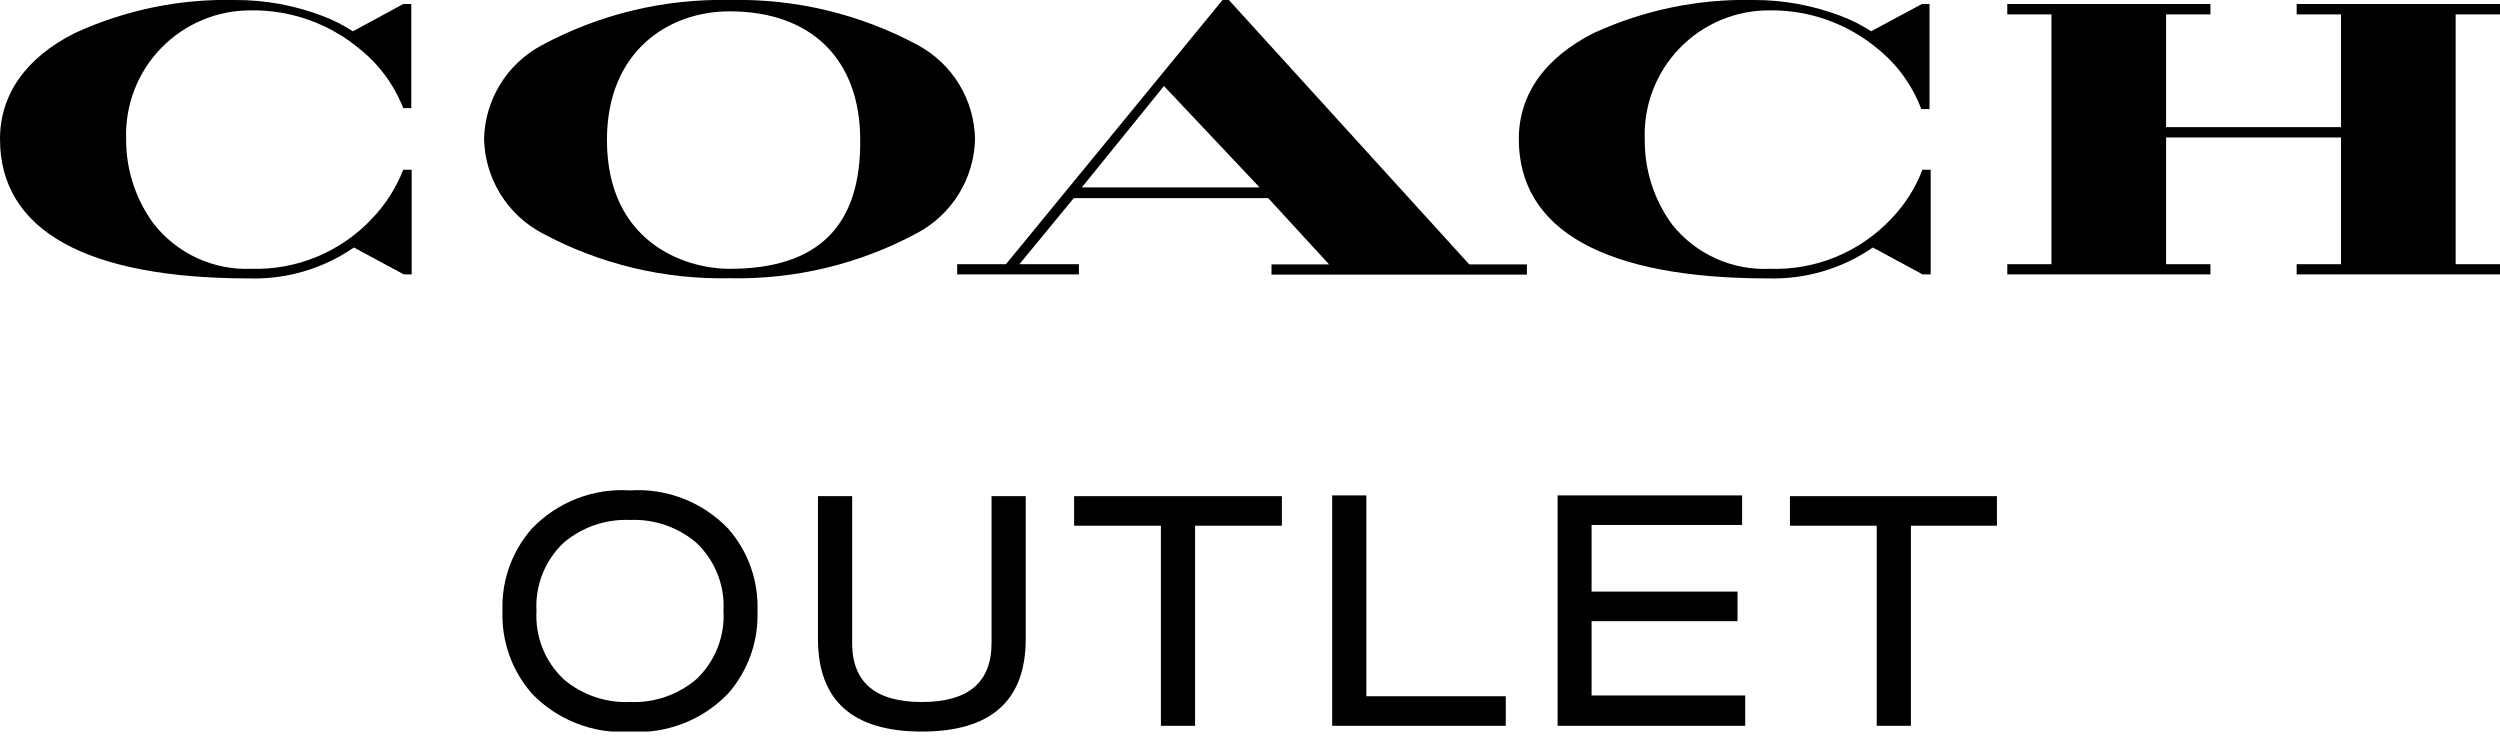 <svg width="131" height="39" viewBox="0 0 131 39" fill="none" xmlns="http://www.w3.org/2000/svg">
<g clip-path="url(#clip0)">
<path d="M48.114 2.374C45.083 0.738 41.677 -0.08 38.233 9.31323e-07C34.8 -0.074 31.406 0.744 28.383 2.374C27.49 2.851 26.739 3.557 26.209 4.42C25.678 5.283 25.387 6.272 25.365 7.284C25.388 8.298 25.68 9.288 26.21 10.152C26.74 11.016 27.49 11.725 28.383 12.204C31.405 13.836 34.8 14.654 38.233 14.579C41.664 14.653 45.055 13.835 48.074 12.204C48.967 11.725 49.718 11.017 50.248 10.153C50.779 9.288 51.07 8.298 51.092 7.284C51.074 6.276 50.789 5.29 50.266 4.427C49.743 3.565 49 2.857 48.114 2.374ZM38.233 14.086C35.839 14.086 31.804 12.667 31.804 7.335C31.804 2.676 35.034 0.594 38.233 0.594C42.52 0.594 45.075 3.119 45.075 7.335C45.115 11.832 42.882 14.086 38.233 14.086Z" fill="black"/>
<path d="M131 0.755V0.211H120.345V0.755H122.669V6.661H113.503V0.755H115.827V0.252L115.817 0.211H105.182V0.755H107.496V13.845H105.182V14.378H115.827V13.845H113.503V7.204H122.669V13.845H120.345V14.378H130.96H131V13.845H128.676V0.755H131Z" fill="black"/>
<path d="M64.393 0H64.061L52.712 13.845H50.156V14.378H56.535V13.845H53.416L56.264 10.383H66.456L69.645 13.855H66.627V14.388H80.009V13.855H76.99L64.393 0ZM66.003 9.82H56.686L60.992 4.508L66.003 9.82Z" fill="black"/>
<path d="M21.129 8.894C20.759 9.845 20.205 10.714 19.499 11.45C18.692 12.311 17.712 12.992 16.623 13.446C15.534 13.901 14.36 14.119 13.181 14.086C12.199 14.128 11.222 13.935 10.329 13.524C9.437 13.113 8.655 12.495 8.049 11.722C7.106 10.439 6.601 8.887 6.61 7.295C6.578 6.415 6.724 5.537 7.04 4.715C7.356 3.893 7.836 3.144 8.45 2.513C9.065 1.882 9.801 1.382 10.614 1.043C11.427 0.705 12.3 0.535 13.181 0.543C15.245 0.521 17.249 1.234 18.835 2.556C19.861 3.371 20.652 4.444 21.129 5.665H21.552V0.211H21.129L18.493 1.64C17.984 1.311 17.441 1.037 16.873 0.825C15.42 0.275 13.879 -0.005 12.325 3.69926e-05C9.43 -0.07 6.556 0.521 3.924 1.731C1.358 3.018 0 4.95 0 7.285C0 12.074 4.518 14.589 13.08 14.589C15.027 14.643 16.941 14.076 18.543 12.969L21.159 14.378H21.572V8.894H21.129Z" fill="black"/>
<path d="M92.736 0.543C94.801 0.519 96.806 1.232 98.391 2.556C99.42 3.386 100.209 4.477 100.675 5.715H101.107V0.211H100.705L98.049 1.64C97.541 1.308 96.998 1.035 96.429 0.825C94.976 0.275 93.435 -0.005 91.881 3.20841e-07C88.996 -0.066 86.133 0.526 83.51 1.731C80.944 3.029 79.586 4.95 79.586 7.284C79.586 12.064 84.104 14.589 92.666 14.589C94.616 14.642 96.532 14.075 98.139 12.969L100.745 14.378H101.168V8.894H100.735C100.372 9.846 99.821 10.715 99.115 11.45C98.301 12.319 97.311 13.003 96.211 13.458C95.111 13.912 93.926 14.127 92.736 14.086C91.762 14.13 90.792 13.944 89.903 13.542C89.015 13.139 88.234 12.533 87.625 11.772C86.681 10.49 86.177 8.937 86.186 7.345C86.147 6.462 86.287 5.581 86.599 4.755C86.911 3.928 87.388 3.174 88.001 2.537C88.613 1.901 89.349 1.396 90.163 1.053C90.978 0.71 91.853 0.537 92.736 0.543Z" fill="black"/>
<path d="M26.331 32.016C26.272 30.438 26.82 28.897 27.86 27.709C28.519 27.017 29.322 26.479 30.212 26.131C31.102 25.783 32.058 25.635 33.012 25.697C33.965 25.635 34.921 25.783 35.811 26.131C36.701 26.479 37.504 27.017 38.163 27.709C39.204 28.897 39.751 30.438 39.692 32.016C39.749 33.596 39.203 35.139 38.163 36.332C37.503 37.022 36.7 37.56 35.81 37.907C34.92 38.255 33.965 38.404 33.012 38.344C32.058 38.404 31.103 38.255 30.213 37.907C29.324 37.56 28.52 37.022 27.86 36.332C26.821 35.139 26.274 33.596 26.331 32.016ZM37.911 32.016C37.949 31.353 37.841 30.69 37.596 30.073C37.351 29.456 36.975 28.9 36.493 28.444C35.525 27.619 34.282 27.191 33.012 27.246C31.742 27.191 30.498 27.619 29.53 28.444C29.049 28.9 28.672 29.456 28.427 30.073C28.182 30.69 28.074 31.353 28.112 32.016C28.074 32.678 28.182 33.341 28.427 33.958C28.672 34.575 29.049 35.131 29.53 35.587C30.498 36.412 31.742 36.84 33.012 36.785C34.282 36.84 35.525 36.412 36.493 35.587C36.975 35.131 37.351 34.575 37.596 33.958C37.841 33.341 37.949 32.678 37.911 32.016Z" fill="black"/>
<path d="M42.862 33.484V25.999H44.653V33.696C44.653 35.755 45.87 36.785 48.305 36.785C50.74 36.785 51.957 35.755 51.957 33.696V25.999H53.748V33.484C53.748 36.714 51.927 38.334 48.305 38.334C44.683 38.334 42.862 36.714 42.862 33.484Z" fill="black"/>
<path d="M60.831 38.032V27.548H56.284V25.999H67.17V27.548H62.622V38.032H60.831Z" fill="black"/>
<path d="M69.806 38.032V25.959H71.597V36.483H78.902V38.032H69.806Z" fill="black"/>
<path d="M81.618 38.032V25.959H91.287V27.508H83.399V30.999H91.046V32.549H83.399V36.443H91.448V38.032H81.618Z" fill="black"/>
<path d="M98.341 38.032V27.548H93.793V25.999H104.639V27.548H100.131V38.032H98.341Z" fill="black"/>
</g>
<defs>
<clipPath id="clip0">
<rect width="131" height="38.334" fill="white"/>
</clipPath>
</defs>
</svg>
